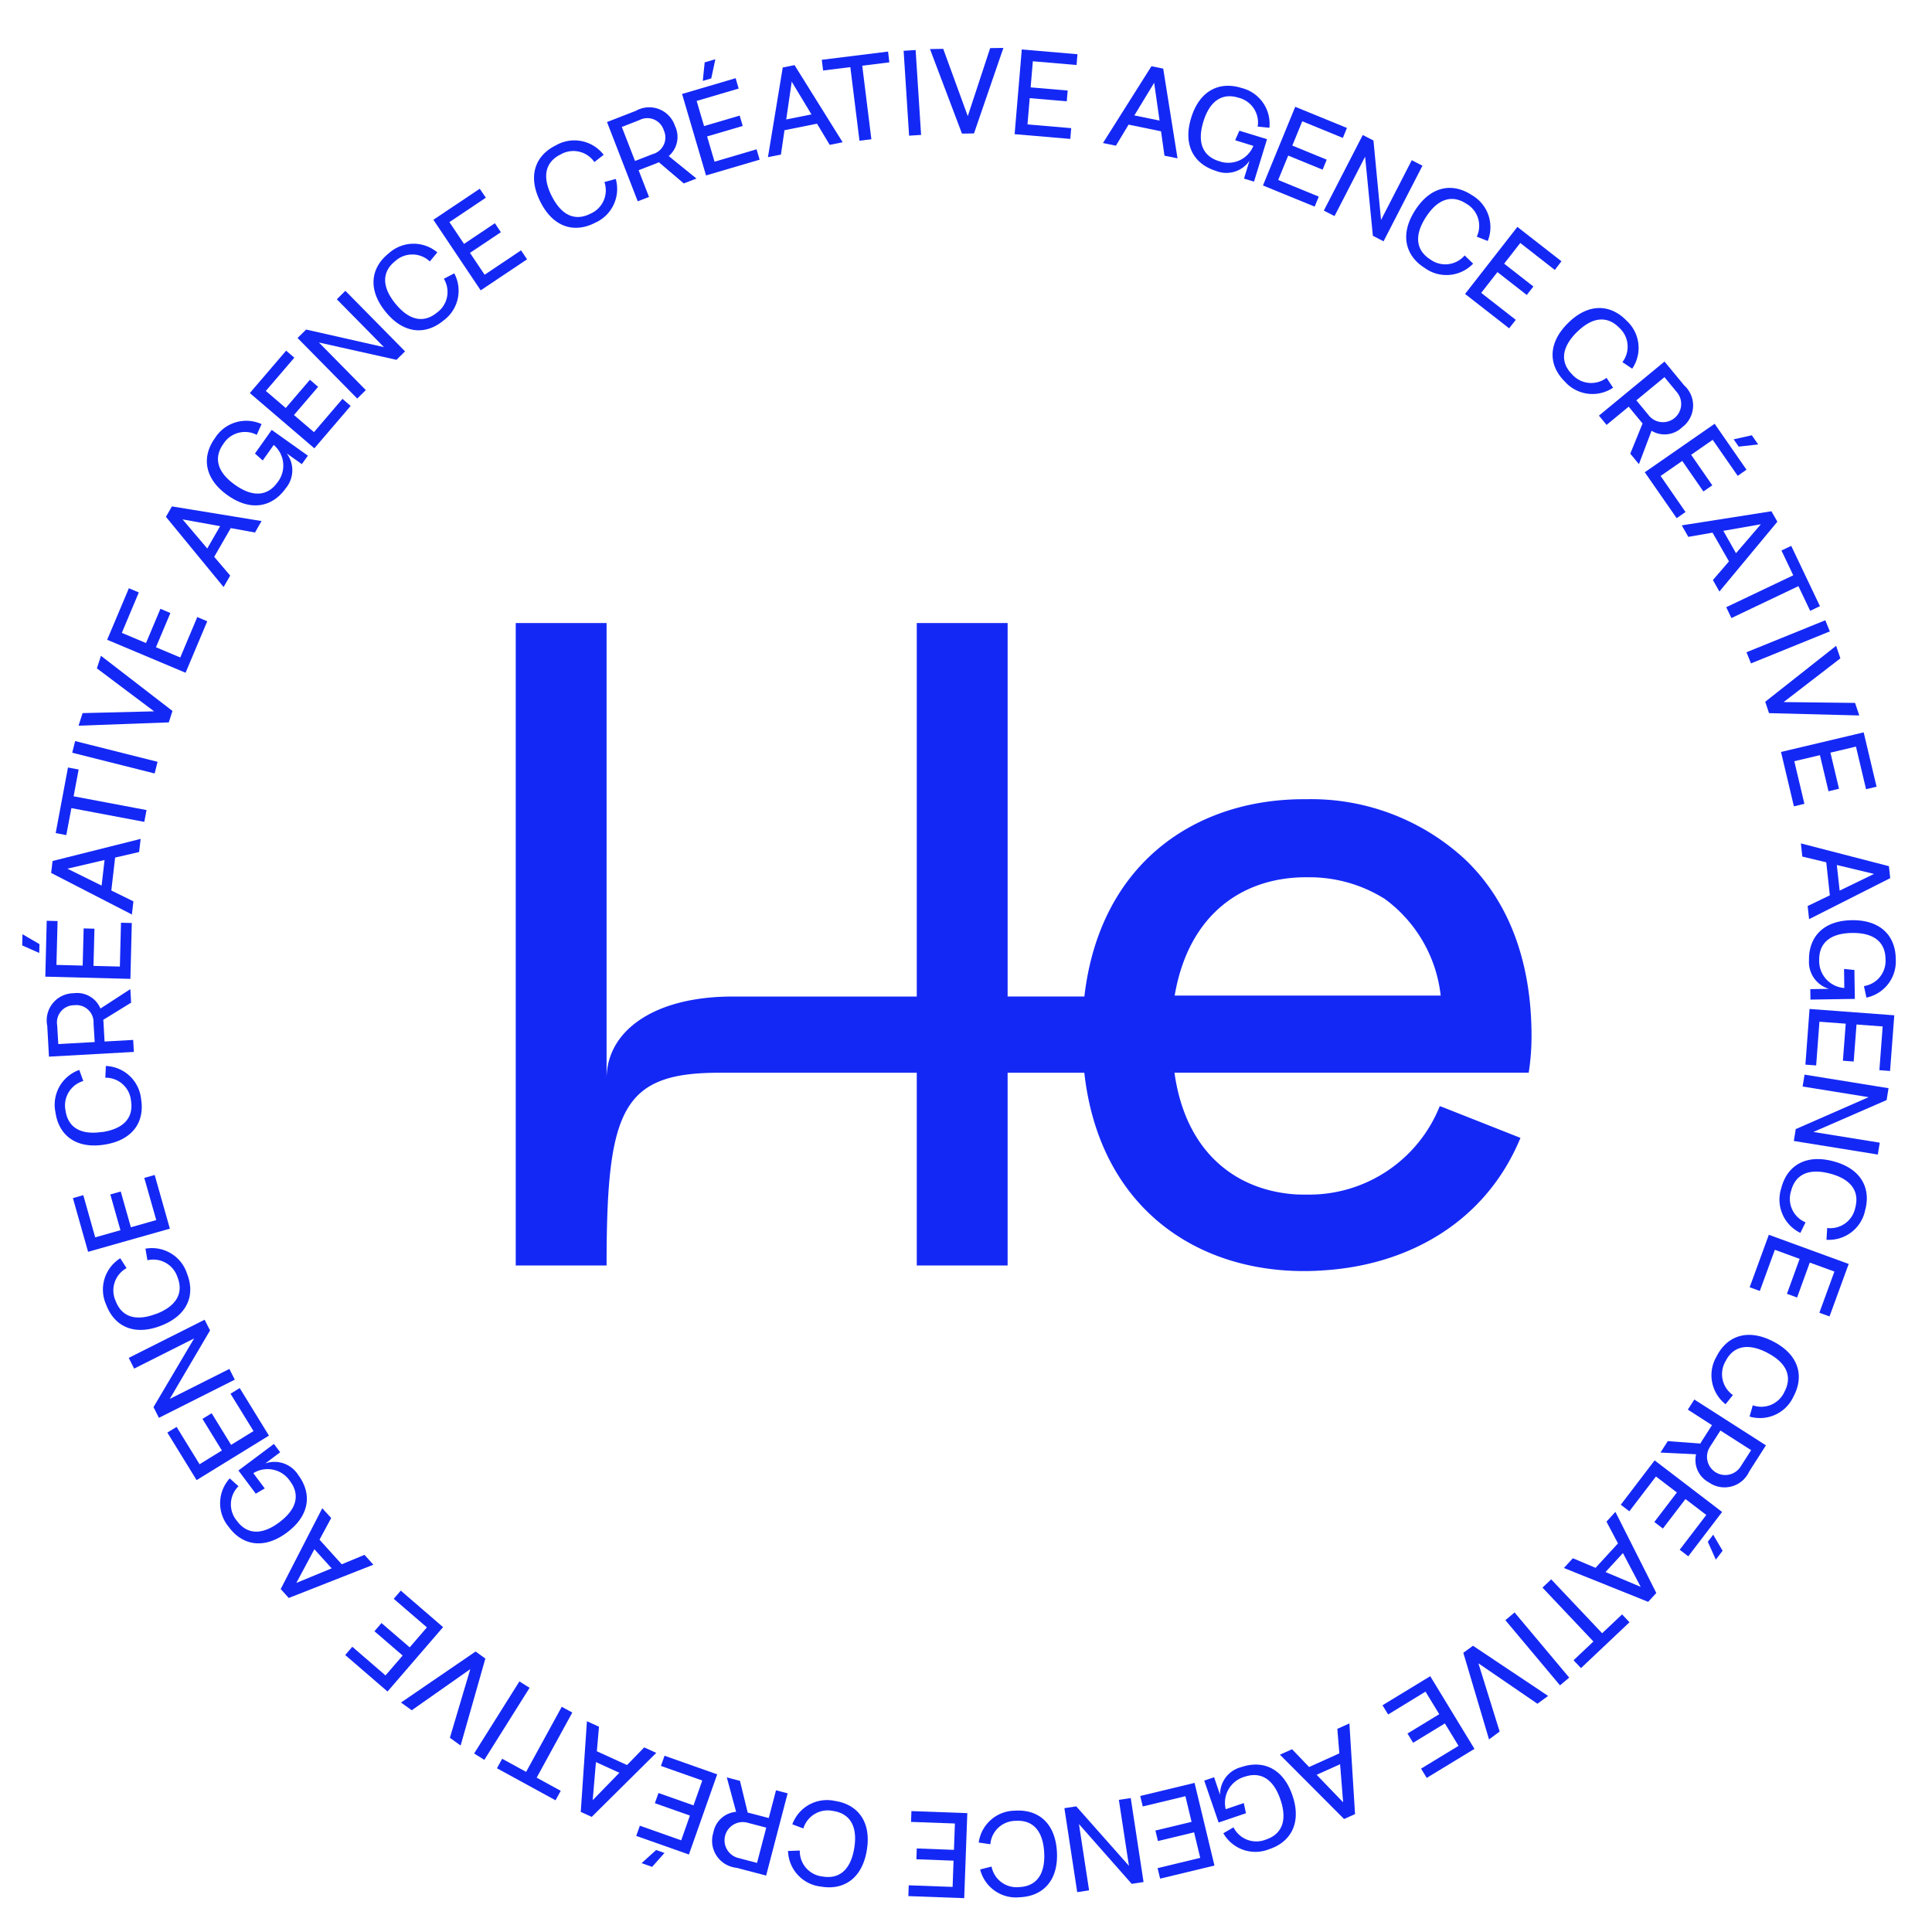 <svg xmlns="http://www.w3.org/2000/svg" width="137" height="137" viewBox="0 0 137 137">
    <defs>
        <style>
            .animating {
                transform-box: fill-box;
                transform-origin: center;
                animation: rotate 30s infinite linear;
            }
            @keyframes rotate {
                from { transform: rotate(360deg); }
                to { transform: rotate(0); }
            }
        </style>
    </defs>
    <g id="Groupe_86" data-name="Groupe 86" transform="translate(1.573 3.398)">
        <g id="Groupe_85" data-name="Groupe 85">
            <g class="animating" id="Groupe_84" data-name="Groupe 84">
                <path id="Tracé_226" data-name="Tracé 226" d="M89.183,9.541l-.709-.216.386-1.26a1.988,1.988,0,0,1-2.365.718c-1.516-.466-2.38-1.766-1.77-3.76S86.785,2.418,88.3,2.9a2.615,2.615,0,0,1,1.974,2.82l-.83-.082A1.81,1.81,0,0,0,88.084,3.59c-1.06-.333-2.007.108-2.493,1.7s.053,2.478,1.116,2.8a1.918,1.918,0,0,0,2.431-1.085l-1.293-.4.3-.675,1.961.6Z" transform="translate(-1.833 -0.059)" fill="#1428f5"/>
                <path id="Tracé_227" data-name="Tracé 227" d="M95.6,6.474l-2.877-1.18-.706,1.722,2.439,1-.291.71-2.44-1-.709,1.73,2.878,1.18-.292.71-3.667-1.5,2.289-5.579,3.667,1.5Z" transform="translate(-1.951 -0.092)" fill="#1428f5"/>
                <path id="Tracé_228" data-name="Tracé 228" d="M100.583,8.1l.758.39-2.759,5.36-.757-.39L97.274,7.85l-2.168,4.212-.758-.389,2.759-5.361.759.39.538,5.634Z" transform="translate(-2.046 -0.137)" fill="#1428f5"/>
                <path id="Tracé_229" data-name="Tracé 229" d="M101.715,12.218c-.9,1.4-.629,2.4.31,3a1.807,1.807,0,0,0,2.439-.283l.6.582a2.618,2.618,0,0,1-3.43.309c-1.341-.845-1.813-2.34-.678-4.1s2.691-1.945,4.014-1.07A2.619,2.619,0,0,1,106.1,13.91l-.777-.306a1.807,1.807,0,0,0-.746-2.339c-.929-.609-1.96-.444-2.862.954" transform="translate(-2.176 -0.22)" fill="#1428f5"/>
                <path id="Tracé_230" data-name="Tracé 230" d="M110.949,16.027,108.5,14.114l-1.145,1.467L109.43,17.2l-.472.6-2.079-1.622-1.15,1.474,2.452,1.913-.472.6-3.125-2.438,3.71-4.754,3.124,2.437Z" transform="translate(-2.268 -0.282)" fill="#1428f5"/>
                <path id="Tracé_231" data-name="Tracé 231" d="M112.651,20.56c-1.178,1.172-1.125,2.214-.337,3a1.806,1.806,0,0,0,2.442.244l.462.7a2.617,2.617,0,0,1-3.415-.429c-1.13-1.11-1.273-2.67.211-4.146s3.042-1.327,4.148-.192a2.618,2.618,0,0,1,.412,3.418l-.694-.465a1.806,1.806,0,0,0-.232-2.443c-.777-.793-1.819-.851-3,.322" transform="translate(-2.406 -0.409)" fill="#1428f5"/>
                <path id="Tracé_232" data-name="Tracé 232" d="M117.124,30.008l-.613-.744.874-2.148a1.564,1.564,0,0,1-.138-.154l-.849-1.03-1.567,1.293-.543-.657,4.65-3.835,1.392,1.687a1.924,1.924,0,0,1-.139,2.972,1.79,1.79,0,0,1-2.172.25Zm1.811-6.169-1.993,1.644.849,1.029a1.293,1.293,0,1,0,1.993-1.643Z" transform="translate(-2.479 -0.493)" fill="#1428f5"/>
                <path id="Tracé_233" data-name="Tracé 233" d="M124.2,30.935l-1.774-2.553-1.527,1.06,1.5,2.165-.631.437-1.5-2.165-1.535,1.065L120.5,33.5l-.629.437-2.26-3.255,4.954-3.439,2.258,3.256Zm1.454-2.225-1.383.153-.358-.517,1.289-.288Z" transform="translate(-2.551 -0.591)" fill="#1428f5"/>
                <path id="Tracé_234" data-name="Tracé 234" d="M122.5,38.46l1.139-1.321L122.474,35.1l-1.718.3-.464-.816,6.358-1,.422.74-4.112,4.953Zm.738-3.488.9,1.586,1.763-2.052Z" transform="translate(-2.609 -0.728)" fill="#1428f5"/>
                <path id="Tracé_235" data-name="Tracé 235" d="M129.468,40.7l-.834-1.75-4.752,2.262-.367-.77,4.752-2.262-.836-1.758.693-.329,2.036,4.277Z" transform="translate(-2.679 -0.783)" fill="#1428f5"/>
                <rect id="Rectangle_109" data-name="Rectangle 109" width="6.033" height="0.853" transform="translate(122.271 42.854) rotate(-22.093)" fill="#1428f5"/>
                <path id="Tracé_236" data-name="Tracé 236" d="M132.711,47.386l.3.89-6.4-.164-.27-.808,5.029-3.968.3.89-4.022,3.1Z" transform="translate(-2.74 -0.94)" fill="#1428f5"/>
                <path id="Tracé_237" data-name="Tracé 237" d="M133.516,53.643,132.8,50.62l-1.809.429.607,2.562-.745.177-.608-2.562-1.817.43.716,3.023-.745.177L127.485,51l5.862-1.389.914,3.852Z" transform="translate(-2.765 -1.076)" fill="#1428f5"/>
                <path id="Tracé_238" data-name="Tracé 238" d="M129.405,62.1l1.573-.759L130.726,59l-1.7-.406-.1-.934,6.242,1.614.092.849-5.753,2.909Zm2.069-2.91.2,1.817,2.438-1.183Z" transform="translate(-2.796 -1.251)" fill="#1428f5"/>
                <path id="Tracé_239" data-name="Tracé 239" d="M129.617,68.855l-.012-.741,1.319-.021a1.987,1.987,0,0,1-1.41-2.029c-.025-1.585.946-2.806,3.031-2.838s3.111,1.157,3.119,2.742a2.618,2.618,0,0,1-2.077,2.746l-.177-.816a1.805,1.805,0,0,0,1.529-1.918c-.008-1.111-.718-1.875-2.38-1.85s-2.339.812-2.322,1.923a1.916,1.916,0,0,0,1.78,1.979L132,66.681l.733.074.032,2.051Z" transform="translate(-2.809 -1.371)" fill="#1428f5"/>
                <path id="Tracé_240" data-name="Tracé 240" d="M134.5,74l.232-3.1-1.854-.139-.2,2.626-.765-.057.2-2.627-1.864-.139-.232,3.1-.763-.057.294-3.948,6.009.449-.3,3.948Z" transform="translate(-2.804 -1.511)" fill="#1428f5"/>
                <path id="Tracé_241" data-name="Tracé 241" d="M134.507,79.244l-.137.842-5.956-.962.136-.842,5.167-2.265-4.679-.755.136-.843,5.956.962-.136.842L129.8,78.485Z" transform="translate(-2.785 -1.614)" fill="#1428f5"/>
                <path id="Tracé_242" data-name="Tracé 242" d="M130.954,81.569c-1.608-.424-2.48.149-2.754,1.225a1.806,1.806,0,0,0,1.023,2.231l-.366.749A2.618,2.618,0,0,1,127.5,82.61c.386-1.537,1.66-2.449,3.684-1.916s2.684,1.955,2.263,3.483a2.617,2.617,0,0,1-2.74,2.084l.051-.834a1.805,1.805,0,0,0,1.99-1.435c.292-1.072-.185-2-1.793-2.423" transform="translate(-2.763 -1.747)" fill="#1428f5"/>
                <path id="Tracé_243" data-name="Tracé 243" d="M130.156,91.555l1.067-2.92L129.476,88l-.9,2.476-.719-.263.9-2.476L127,87.092l-1.066,2.92-.721-.263,1.36-3.721,5.663,2.068-1.36,3.722Z" transform="translate(-2.716 -1.866)" fill="#1428f5"/>
                <path id="Tracé_244" data-name="Tracé 244" d="M126.4,94.548c-1.478-.76-2.454-.39-2.954.6a1.807,1.807,0,0,0,.519,2.4l-.52.653a2.618,2.618,0,0,1-.642-3.382c.71-1.417,2.15-2.032,4.011-1.074s2.2,2.487,1.457,3.889a2.617,2.617,0,0,1-3.125,1.442l.228-.8a1.805,1.805,0,0,0,2.253-.971c.517-.983.251-1.992-1.227-2.753" transform="translate(-2.656 -2.023)" fill="#1428f5"/>
                <path id="Tracé_245" data-name="Tracé 245" d="M118.749,101.73l.519-.813,2.314.172a1.557,1.557,0,0,1,.1-.179l.719-1.124-1.712-1.1.46-.718,5.078,3.25-1.179,1.843a1.924,1.924,0,0,1-2.872.78,1.788,1.788,0,0,1-.9-1.99Zm6.428-.171L123,100.166l-.719,1.124a1.293,1.293,0,1,0,2.177,1.392Z" transform="translate(-2.576 -2.125)" fill="#1428f5"/>
                <path id="Tracé_246" data-name="Tracé 246" d="M120.049,108.718l1.886-2.468-1.477-1.128-1.6,2.092-.609-.465,1.6-2.093-1.484-1.133-1.886,2.468-.608-.466,2.4-3.145,4.786,3.658-2.4,3.144Zm2.561.7-.568-1.268.382-.5.667,1.139Z" transform="translate(-2.513 -2.221)" fill="#1428f5"/>
                <path id="Tracé_247" data-name="Tracé 247" d="M112.385,109.4l1.608.681,1.59-1.733-.816-1.543.634-.692,2.9,5.751-.577.628-5.977-2.4Zm3.55-.366-1.235,1.345,2.495,1.051Z" transform="translate(-2.424 -2.302)" fill="#1428f5"/>
                <path id="Tracé_248" data-name="Tracé 248" d="M112.4,116.74l1.407-1.33-3.612-3.822.619-.585,3.612,3.821,1.415-1.335.525.557-3.44,3.251Z" transform="translate(-2.39 -2.408)" fill="#1428f5"/>
                <rect id="Rectangle_110" data-name="Rectangle 110" width="0.853" height="6.03" transform="translate(105.174 111.49) rotate(-39.974)" fill="#1428f5"/>
                <path id="Tracé_249" data-name="Tracé 249" d="M107.035,121.9l-.754.557-1.822-6.141.685-.5,5.327,3.557-.755.556-4.187-2.867Z" transform="translate(-2.266 -2.512)" fill="#1428f5"/>
                <path id="Tracé_250" data-name="Tracé 250" d="M101.335,124.578l2.656-1.616-.967-1.59-2.252,1.371-.4-.655,2.251-1.371-.972-1.6L99,120.737l-.4-.654,3.386-2.06,3.135,5.152-3.385,2.059Z" transform="translate(-2.139 -2.56)" fill="#1428f5"/>
                <path id="Tracé_251" data-name="Tracé 251" d="M92.025,123.277l1.209,1.259,2.143-.967-.142-1.739.856-.385.4,6.429-.778.351-4.549-4.563Zm3.406,1.062-1.664.75,1.879,1.949Z" transform="translate(-1.977 -2.634)" fill="#1428f5"/>
                <path id="Tracé_252" data-name="Tracé 252" d="M85.678,125.566l.7-.239.424,1.247a1.988,1.988,0,0,1,1.5-1.965c1.5-.511,2.959.038,3.632,2.01s-.146,3.315-1.65,3.81a2.615,2.615,0,0,1-3.25-1.131l.721-.418a1.807,1.807,0,0,0,2.3.864c1.054-.35,1.562-1.26,1.027-2.833s-1.493-1.975-2.544-1.617a1.916,1.916,0,0,0-1.335,2.3l1.28-.436.155.721-1.94.66Z" transform="translate(-1.858 -2.699)" fill="#1428f5"/>
                <path id="Tracé_253" data-name="Tracé 253" d="M82.271,131.8l3.023-.728-.435-1.809-2.563.617-.179-.745,2.563-.616-.437-1.818-3.023.727-.18-.744,3.853-.927,1.411,5.862-3.853.927Z" transform="translate(-1.758 -2.728)" fill="#1428f5"/>
                <path id="Tracé_254" data-name="Tracé 254" d="M77.294,133.4l-.842.128-.909-5.956.841-.128,3.736,4.218-.715-4.68.843-.128.908,5.956-.841.128L76.576,128.7Z" transform="translate(-1.639 -2.751)" fill="#1428f5"/>
                <path id="Tracé_255" data-name="Tracé 255" d="M73.975,130.737c-.09-1.659-.9-2.315-2.01-2.246a1.805,1.805,0,0,0-1.807,1.658l-.826-.119a2.616,2.616,0,0,1,2.594-2.261c1.581-.1,2.839.83,2.952,2.919s-1.039,3.152-2.622,3.22a2.616,2.616,0,0,1-2.822-1.969l.809-.207a1.806,1.806,0,0,0,1.975,1.455c1.109-.051,1.846-.79,1.757-2.449" transform="translate(-1.504 -2.771)" fill="#1428f5"/>
                <path id="Tracé_256" data-name="Tracé 256" d="M64.261,133.063l3.109.113.067-1.86-2.635-.1.027-.767,2.636.1.068-1.869-3.11-.113.027-.767,3.963.145-.22,6.029-3.961-.145Z" transform="translate(-1.393 -2.772)" fill="#1428f5"/>
                <path id="Tracé_257" data-name="Tracé 257" d="M60.208,130.4c.265-1.643-.39-2.455-1.489-2.624a1.808,1.808,0,0,0-2.121,1.238l-.783-.292a2.619,2.619,0,0,1,3.019-1.66c1.567.236,2.6,1.415,2.266,3.482s-1.685,2.863-3.247,2.594a2.621,2.621,0,0,1-2.343-2.526l.835-.031a1.806,1.806,0,0,0,1.623,1.842c1.1.186,1.973-.38,2.239-2.022" transform="translate(-1.204 -2.755)" fill="#1428f5"/>
                <path id="Tracé_258" data-name="Tracé 258" d="M51.051,125.36l.933.244.549,2.253a1.671,1.671,0,0,1,.2.044l1.292.338.514-1.966.825.215-1.525,5.831-2.116-.553a1.923,1.923,0,0,1-1.627-2.491A1.789,1.789,0,0,1,51.71,127.8Zm2.143,6.061.654-2.5-1.291-.339a1.293,1.293,0,1,0-.654,2.5Z" transform="translate(-1.085 -2.719)" fill="#1428f5"/>
                <path id="Tracé_259" data-name="Tracé 259" d="M44.765,128.75l2.931,1.035.619-1.754-2.486-.878.256-.722,2.484.877.622-1.762-2.932-1.035.255-.723,3.735,1.319-2.006,5.685-3.736-1.319Zm.122,2.655,1.032-.932.592.209-.877.987Z" transform="translate(-0.965 -2.685)" fill="#1428f5"/>
                <path id="Tracé_260" data-name="Tracé 260" d="M41.78,121.677l-.151,1.74,2.14.977,1.217-1.252.855.39-4.578,4.539-.776-.354.438-6.432Zm1.445,3.266-1.661-.759-.23,2.7Z" transform="translate(-0.878 -2.631)" fill="#1428f5"/>
                <path id="Tracé_261" data-name="Tracé 261" d="M34.781,123.925l1.7.93,2.526-4.615.748.409-2.526,4.616,1.706.934-.368.672L34.413,124.6Z" transform="translate(-0.746 -2.608)" fill="#1428f5"/>
                <rect id="Rectangle_111" data-name="Rectangle 111" width="6.033" height="0.853" transform="matrix(0.532, -0.847, 0.847, 0.532, 32.048, 120.943)" fill="#1428f5"/>
                <path id="Tracé_262" data-name="Tracé 262" d="M28.22,120.4l-.761-.549,5.289-3.617.692.5L31.686,122.9l-.761-.549,1.446-4.867Z" transform="translate(-0.596 -2.521)" fill="#1428f5"/>
                <path id="Tracé_263" data-name="Tracé 263" d="M23.917,115.8l2.355,2.032,1.215-1.41-2-1.722.5-.58,2,1.722,1.221-1.416L26.854,112.4l.5-.581,3,2.589-3.939,4.567-3-2.589Z" transform="translate(-0.508 -2.425)" fill="#1428f5"/>
                <path id="Tracé_264" data-name="Tracé 264" d="M22.318,106.542l-.828,1.537,1.576,1.744,1.614-.669.629.7-6,2.358-.571-.633,2.947-5.73Zm.033,3.569-1.225-1.355-1.279,2.388Z" transform="translate(-0.406 -2.296)" fill="#1428f5"/>
                <path id="Tracé_265" data-name="Tracé 265" d="M18.162,101.187l.444.593-1.056.79a1.988,1.988,0,0,1,2.333.815c.95,1.269.88,2.828-.789,4.079s-3.2.888-4.135-.39a2.618,2.618,0,0,1,.069-3.444l.621.558a1.808,1.808,0,0,0-.113,2.452c.659.9,1.684,1.1,3.014.1s1.419-2.031.752-2.921a1.918,1.918,0,0,0-2.6-.558l.81,1.083-.637.37-1.23-1.642Z" transform="translate(-0.311 -2.195)" fill="#1428f5"/>
                <path id="Tracé_266" data-name="Tracé 266" d="M11.178,99.893l1.628,2.646,1.583-.974-1.379-2.242.653-.4,1.379,2.243,1.59-.978L15,97.539l.653-.4,2.073,3.371-5.13,3.155-2.074-3.371Z" transform="translate(-0.228 -2.107)" fill="#1428f5"/>
                <path id="Tracé_267" data-name="Tracé 267" d="M8.107,95.65l-.383-.761,5.382-2.706.383.761L10.633,97.8l4.228-2.127.383.761L9.863,99.141l-.383-.761,2.879-4.868Z" transform="translate(-0.168 -1.999)" fill="#1428f5"/>
                <path id="Tracé_268" data-name="Tracé 268" d="M9.626,91.663c1.55-.6,1.922-1.569,1.516-2.6a1.806,1.806,0,0,0-2.134-1.208l-.141-.821a2.614,2.614,0,0,1,2.949,1.77c.585,1.471.085,2.954-1.866,3.7s-3.316-.015-3.868-1.5a2.614,2.614,0,0,1,1-3.29l.446.7a1.8,1.8,0,0,0-.774,2.325c.391,1.039,1.32,1.511,2.869.916" transform="translate(-0.127 -1.887)" fill="#1428f5"/>
                <path id="Tracé_269" data-name="Tracé 269" d="M4.413,83.124l.846,2.991,1.789-.506-.717-2.536.738-.208L7.787,85.4l1.8-.509L8.738,81.9l.738-.208L10.553,85.5l-5.8,1.641L3.677,83.333Z" transform="translate(-0.08 -1.772)" fill="#1428f5"/>
                <path id="Tracé_270" data-name="Tracé 270" d="M5.726,78.479c1.643-.247,2.217-1.117,2.042-2.214a1.8,1.8,0,0,0-1.822-1.64l.039-.833a2.613,2.613,0,0,1,2.5,2.365c.253,1.563-.554,2.9-2.621,3.216s-3.234-.731-3.454-2.3a2.616,2.616,0,0,1,1.69-3l.284.785a1.805,1.805,0,0,0-1.258,2.1c.158,1.1.962,1.76,2.6,1.512" transform="translate(-0.051 -1.601)" fill="#1428f5"/>
                <path id="Tracé_271" data-name="Tracé 271" d="M7.71,68.22l.053.963L5.787,70.4a1.824,1.824,0,0,1,.02.205l.073,1.332,2.03-.113.047.851-6.019.335-.121-2.184a1.924,1.924,0,0,1,1.872-2.313,1.792,1.792,0,0,1,1.9,1.085ZM2.6,72.118l2.58-.143L5.1,70.641a1.22,1.22,0,0,0-1.366-1.278,1.22,1.22,0,0,0-1.214,1.421Z" transform="translate(-0.039 -1.48)" fill="#1428f5"/>
                <path id="Tracé_272" data-name="Tracé 272" d="M.021,64.222l1.205.7-.016.628L0,65.014Zm2.489-.935-.08,3.11,1.86.048.069-2.636.766.02-.068,2.637,1.87.048.08-3.109.767.02-.1,3.962L1.64,67.229l.1-3.962Z" transform="translate(0 -1.372)" fill="#1428f5"/>
                <path id="Tracé_273" data-name="Tracé 273" d="M8.337,58.263l-1.7.393-.27,2.335,1.567.77-.108.932L2.1,59.746l.1-.847,6.247-1.568Zm-2.658,2.38.209-1.814-2.637.615Z" transform="translate(-0.046 -1.243)" fill="#1428f5"/>
                <path id="Tracé_274" data-name="Tracé 274" d="M4.057,52.3,3.7,54.2l5.171.975-.158.838-5.171-.976-.361,1.914-.753-.143L3.3,52.157Z" transform="translate(-0.053 -1.131)" fill="#1428f5"/>
                <rect id="Rectangle_112" data-name="Rectangle 112" width="0.852" height="6.025" transform="matrix(0.244, -0.97, 0.97, 0.244, 3.548, 49.979)" fill="#1428f5"/>
                <path id="Tracé_275" data-name="Tracé 275" d="M5.387,44.953l.287-.893,5.072,3.912-.26.812-6.4.234.287-.893L9.444,48Z" transform="translate(-0.089 -0.956)" fill="#1428f5"/>
                <path id="Tracé_276" data-name="Tracé 276" d="M8.405,39.461,7.2,42.328l1.715.722,1.022-2.429.707.3L9.62,43.348l1.724.725,1.206-2.866.707.3L11.72,45.157l-5.56-2.34L7.7,39.164Z" transform="translate(-0.134 -0.849)" fill="#1428f5"/>
                <path id="Tracé_277" data-name="Tracé 277" d="M16.735,35.084l-1.718-.313-1.174,2.038,1.134,1.329-.469.813-4.09-4.98.426-.739L17.2,34.271ZM13.35,36.216l.912-1.582L11.6,34.153Z" transform="translate(-0.226 -0.721)" fill="#1428f5"/>
                <path id="Tracé_278" data-name="Tracé 278" d="M20.551,29.5l-.429.6-1.076-.763a1.989,1.989,0,0,1-.063,2.471c-.917,1.294-2.423,1.705-4.125.5s-1.827-2.774-.894-4.058a2.619,2.619,0,0,1,3.3-.989l-.34.763a1.808,1.808,0,0,0-2.369.645c-.651.9-.529,1.938.828,2.9s2.368.728,3.011-.178a1.919,1.919,0,0,0-.266-2.651l-.782,1.1-.549-.493,1.187-1.674Z" transform="translate(-0.29 -0.586)" fill="#1428f5"/>
                <path id="Tracé_279" data-name="Tracé 279" d="M19.657,22.441,17.635,24.8l1.413,1.208,1.713-2,.582.5-1.713,2,1.419,1.214,2.02-2.36.582.5-2.575,3.007L16.5,24.95l2.575-3.007Z" transform="translate(-0.358 -0.476)" fill="#1428f5"/>
                <path id="Tracé_280" data-name="Tracé 280" d="M22.743,18.206l.608-.6L27.583,21.9l-.608.6-5.5-1.229L24.8,24.646l-.608.6-4.232-4.294.608-.6L26.087,21.6Z" transform="translate(-0.433 -0.382)" fill="#1428f5"/>
                <path id="Tracé_281" data-name="Tracé 281" d="M27.018,18.44c1.046,1.29,2.087,1.345,2.944.639a1.806,1.806,0,0,0,.491-2.4l.738-.387a2.617,2.617,0,0,1-.773,3.353c-1.22,1.01-2.785.993-4.1-.632s-1.009-3.16.233-4.143a2.613,2.613,0,0,1,3.439-.062l-.532.641A1.806,1.806,0,0,0,27,15.428c-.867.692-1.03,1.722.016,3.012" transform="translate(-0.552 -0.308)" fill="#1428f5"/>
                <path id="Tracé_282" data-name="Tracé 282" d="M33.525,10.843l-2.582,1.73,1.035,1.545,2.188-1.466.427.637L32.4,14.754l1.04,1.551,2.582-1.73.426.637-3.288,2.2-3.355-5.005,3.288-2.2Z" transform="translate(-0.647 -0.221)" fill="#1428f5"/>
                <path id="Tracé_283" data-name="Tracé 283" d="M38.355,10.646c.746,1.487,1.752,1.763,2.742,1.256a1.8,1.8,0,0,0,.994-2.244l.806-.221a2.618,2.618,0,0,1-1.475,3.112c-1.41.727-2.937.376-3.876-1.5s-.31-3.307,1.114-4a2.621,2.621,0,0,1,3.379.677l-.658.514A1.808,1.808,0,0,0,38.986,7.7c-1,.491-1.378,1.463-.631,2.95" transform="translate(-0.805 -0.146)" fill="#1428f5"/>
                <path id="Tracé_284" data-name="Tracé 284" d="M48.733,9.355l-.9.349L46.066,8.2a1.716,1.716,0,0,1-.19.083l-1.244.483.736,1.895-.8.309L42.389,5.35l2.04-.792a1.924,1.924,0,0,1,2.78,1.064,1.788,1.788,0,0,1-.444,2.141ZM43.44,5.7l.936,2.41,1.244-.483a1.222,1.222,0,0,0,.793-1.7,1.221,1.221,0,0,0-1.73-.714Z" transform="translate(-0.919 -0.094)" fill="#1428f5"/>
                <path id="Tracé_285" data-name="Tracé 285" d="M51.844,2.9l-2.98.878L49.39,5.56l2.526-.744.215.735-2.526.744.528,1.791,2.98-.879.217.735-3.8,1.119-1.7-5.778,3.8-1.119ZM50.191.82,49.9,2.18l-.6.177.133-1.313Z" transform="translate(-1.037 -0.018)" fill="#1428f5"/>
                <path id="Tracé_286" data-name="Tracé 286" d="M58.434,6.9l-.9-1.5-2.306.461-.252,1.728-.921.184,1.049-6.359.836-.167,3.412,5.469ZM55.351,5.1l1.79-.358-1.4-2.322Z" transform="translate(-1.172 -0.027)" fill="#1428f5"/>
                <path id="Tracé_287" data-name="Tracé 287" d="M62.748,1.029l-1.921.239.647,5.217-.844.1-.648-5.217-1.93.24-.094-.76,4.7-.583Z" transform="translate(-1.257 -0.006)" fill="#1428f5"/>
                <rect id="Rectangle_113" data-name="Rectangle 113" width="0.853" height="6.032" transform="translate(62.504 0.204) rotate(-3.683)" fill="#1428f5"/>
                <path id="Tracé_288" data-name="Tracé 288" d="M70.067.014,71.006,0,68.921,6.063l-.853.014L65.8.081l.939-.015L68.48,4.838Z" transform="translate(-1.427 0)" fill="#1428f5"/>
                <path id="Tracé_289" data-name="Tracé 289" d="M76.327,1.213l-3.1-.264L73.071,2.8l2.627.224-.066.764-2.627-.224-.158,1.863,3.1.264-.065.764-3.947-.337L72.443.112l3.948.337Z" transform="translate(-1.56 -0.002)" fill="#1428f5"/>
                <path id="Tracé_1122" data-name="Tracé 1122" d="M82.7,7.669l-.244-1.729-2.3-.474-.9,1.494-.919-.189,3.439-5.447.835.171,1.014,6.362ZM80.564,4.813l1.787.367L81.969,2.5Z" transform="translate(-1.699 -0.027)" fill="#1428f5"/>
            </g>
            <path id="Tracé_1121" data-name="Tracé 1121" d="M103.018,58.377a16.068,16.068,0,0,0-11.2-4.2c-7.836-.06-14.629,4.539-15.721,13.99H70.655V41.685H64.212V68.171H51.122c-5.482,0-8.906,2.392-8.906,5.833V41.685H35.774V87.239h6.442c0-11.072,1.09-13.666,7.99-13.666H64.212V87.239h6.442V73.572h5.438c1.065,9.5,7.872,14.125,15.729,14.065q.622-.006,1.239-.051c6.025-.378,11.5-3.433,13.96-9.394l-5.6-2.212,0,.008-.122-.048a9.975,9.975,0,0,1-9.476,6.273c-.276,0-.551,0-.823-.019-4.2-.309-7.729-3.007-8.513-8.623h25.119a16.917,16.917,0,0,0,.2-2.6c0-5.675-1.854-9.845-4.783-12.593M101.363,68.1H82.5c1-5.87,4.95-8.454,9.487-8.388A10.033,10.033,0,0,1,97.4,61.248a9.837,9.837,0,0,1,3.964,6.851" transform="translate(-0.776 -0.902)" fill="#1428f5"/>
        </g>
        <circle id="Ellipse_66" data-name="Ellipse 66" cx="68.5" cy="68.5" r="68.5" transform="translate(-1.573 -3.398)" fill="none" opacity="0"/>
    </g>
</svg>
